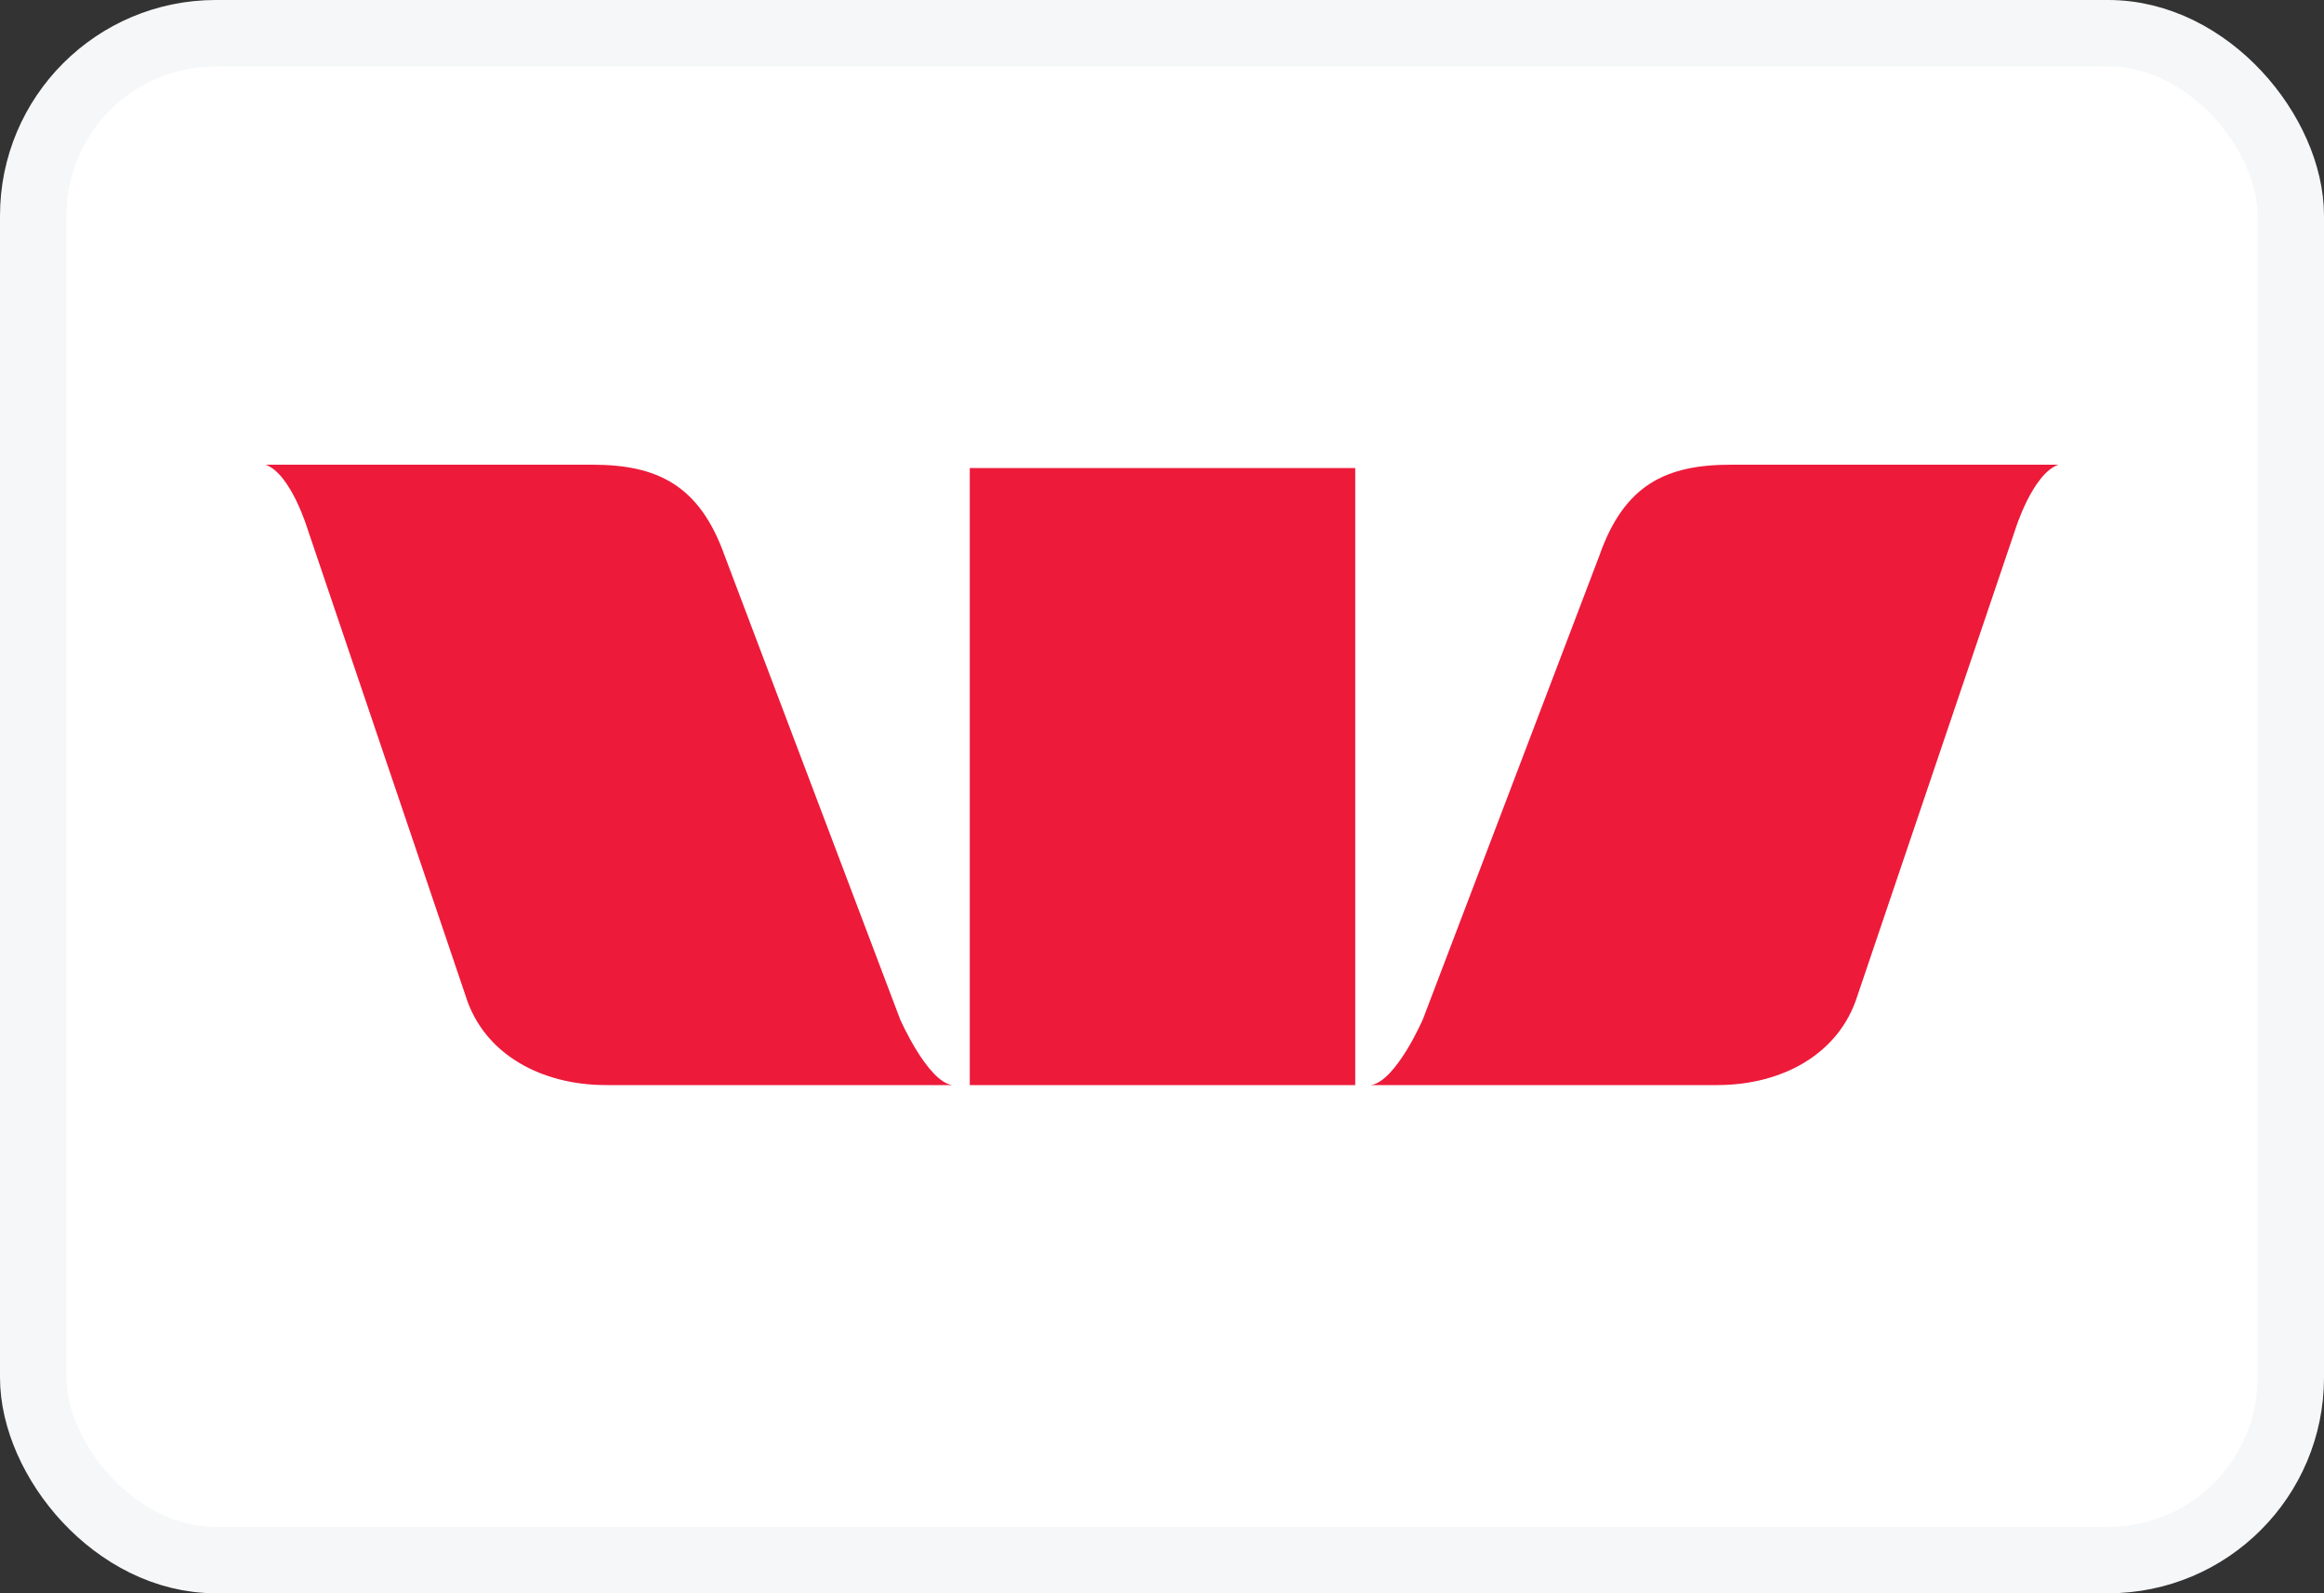 <svg width="35" height="24" viewBox="0 0 35 24" fill="none" xmlns="http://www.w3.org/2000/svg">
<rect x="0" y="0" width="35" height="24" fill="#333333" stroke="none"/>
<rect x="0.5" y="0.5" width="34" height="23" rx="2.75" fill="white"/>
<path d="M4 7C4.383 7.137 4.635 7.978 4.635 7.978L7.013 15.003C7.287 15.882 8.155 16.345 9.125 16.345H14.339C13.966 16.288 13.556 15.354 13.556 15.354L10.912 8.367C10.532 7.3 9.89 7 8.918 7H4ZM26.067 7C25.093 7 24.462 7.3 24.088 8.367L21.429 15.354C21.429 15.354 21.024 16.288 20.646 16.345H25.86C26.835 16.345 27.695 15.882 27.972 15.003L30.35 7.978C30.35 7.978 30.61 7.137 31 7H26.067ZM14.605 7.05V16.345H20.41V7.05H14.605Z" fill="#ED1A3A"/>
<rect x="0.5" y="0.5" width="34" height="23" rx="2.75" stroke="#F6F7F8"/>
</svg>
